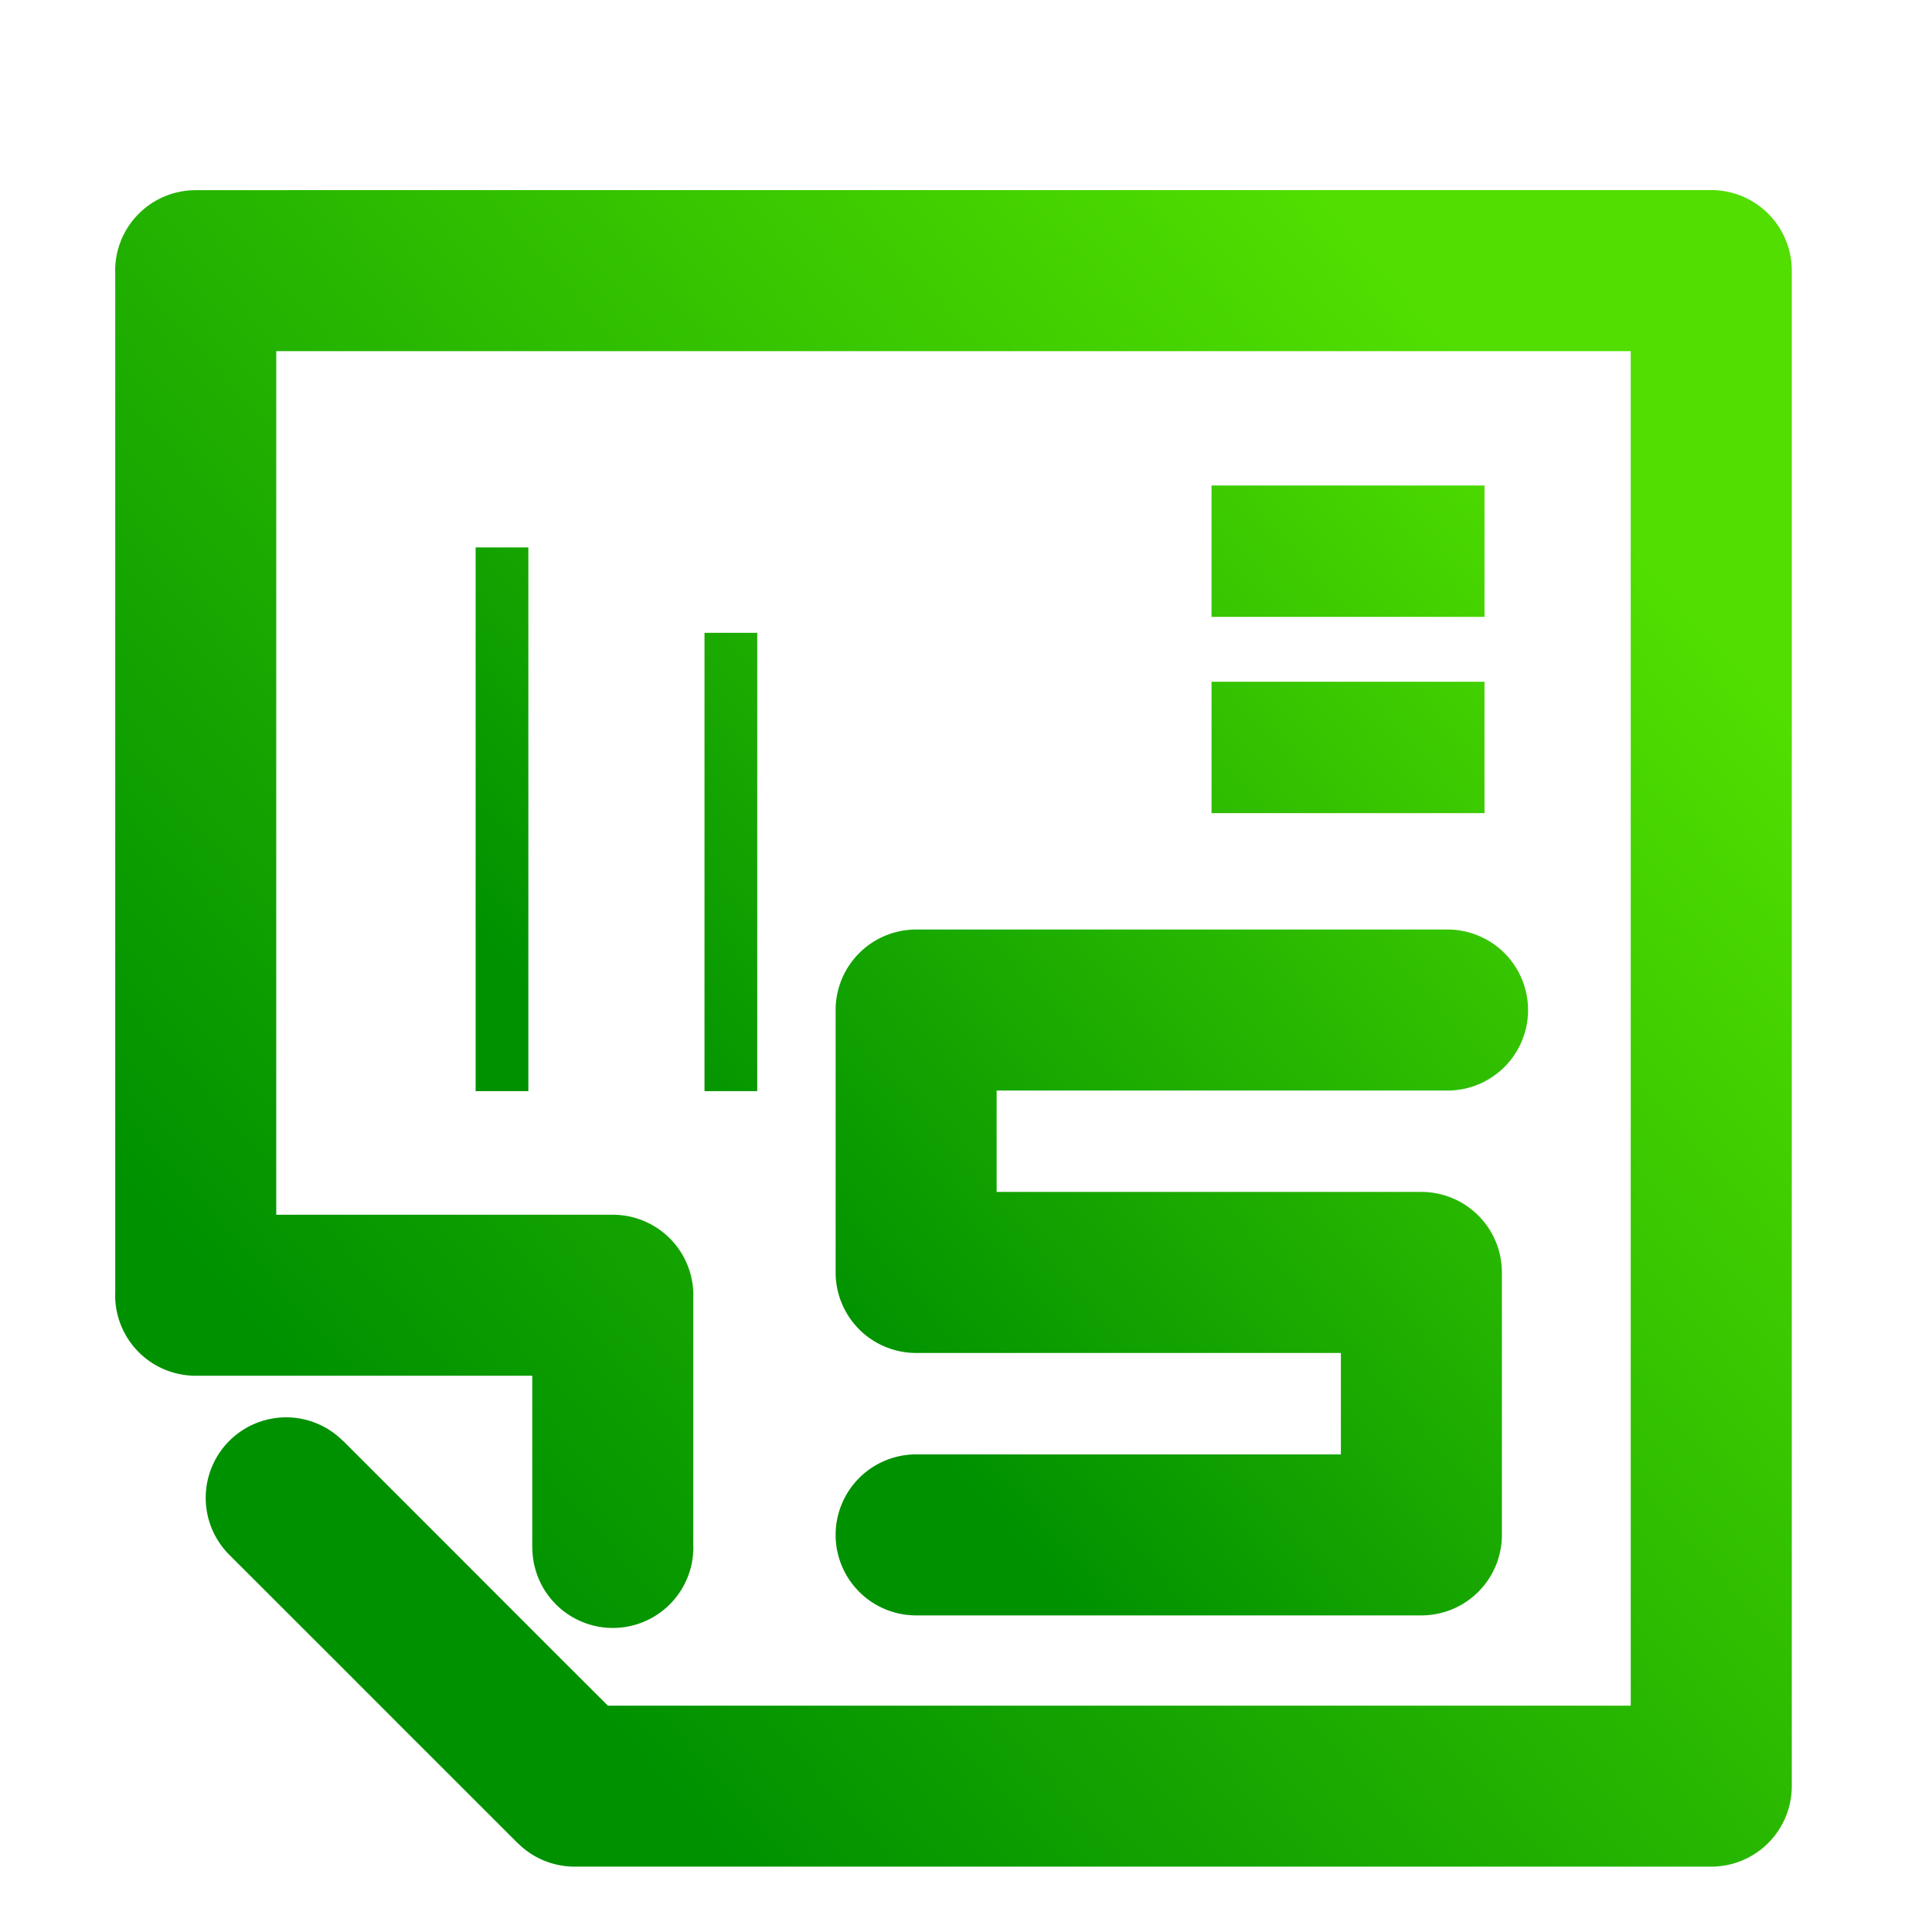 <?xml version="1.0" encoding="UTF-8" standalone="no"?>
<!-- Generator: Gravit.io -->

<svg
   xmlns:dc="http://purl.org/dc/elements/1.1/"
   xmlns:cc="http://creativecommons.org/ns#"
   xmlns:rdf="http://www.w3.org/1999/02/22-rdf-syntax-ns#"
   xmlns:svg="http://www.w3.org/2000/svg"
   xmlns="http://www.w3.org/2000/svg"
   xmlns:xlink="http://www.w3.org/1999/xlink"
   xmlns:sodipodi="http://sodipodi.sourceforge.net/DTD/sodipodi-0.dtd"
   xmlns:inkscape="http://www.inkscape.org/namespaces/inkscape"
   style="isolation:isolate"
   viewBox="0 0 48 48"
   width="48"
   height="48"
   version="1.1"
   id="svg23"
   sodipodi:docname="spreadshet.svg"
   inkscape:version="0.92.4 (unknown)">
  <sodipodi:namedview
     pagecolor="#ffffff"
     bordercolor="#666666"
     borderopacity="1"
     objecttolerance="10"
     gridtolerance="10"
     guidetolerance="10"
     inkscape:pageopacity="0"
     inkscape:pageshadow="2"
     inkscape:window-width="640"
     inkscape:window-height="480"
     id="namedview25"
     showgrid="false"
     showguides="true"
     inkscape:guide-bbox="true"
     inkscape:snap-bbox="true"
     inkscape:bbox-paths="true"
     inkscape:bbox-nodes="true"
     inkscape:snap-bbox-edge-midpoints="true"
     inkscape:snap-bbox-midpoints="true"
     inkscape:object-paths="true"
     inkscape:snap-intersection-paths="true"
     inkscape:snap-smooth-nodes="true"
     inkscape:snap-midpoints="true"
     inkscape:snap-object-midpoints="true"
     inkscape:snap-center="true"
     inkscape:zoom="5.6568543"
     inkscape:cx="31.435844"
     inkscape:cy="13.780067"
     inkscape:current-layer="svg23" />
  <defs
     id="defs5">
    <linearGradient
       inkscape:collect="always"
       id="linearGradient891">
      <stop
         style="stop-color:#009100;stop-opacity:1;"
         offset="0"
         id="stop887" />
      <stop
         style="stop-color:#51de00;stop-opacity:1"
         offset="1"
         id="stop889" />
    </linearGradient>
    <linearGradient
       inkscape:collect="always"
       id="linearGradient2881">
      <stop
         style="stop-color:#19aeff;stop-opacity:1;"
         offset="0"
         id="stop2877" />
      <stop
         style="stop-color:#005c94;stop-opacity:1"
         offset="1"
         id="stop2879" />
    </linearGradient>
    <clipPath
       id="_clipPath_Sd08GpmkdqIAy1UR239YV2vyPFIZuRyU">
      <rect
         width="48"
         height="48"
         id="rect2" />
    </clipPath>
    <linearGradient
       inkscape:collect="always"
       xlink:href="#linearGradient2881"
       id="linearGradient2889"
       gradientUnits="userSpaceOnUse"
       x1="3.173"
       y1="24"
       x2="44.827"
       y2="24" />
    <linearGradient
       inkscape:collect="always"
       xlink:href="#linearGradient891"
       id="linearGradient893"
       x1="17.736"
       y1="29.924"
       x2="38.765"
       y2="11.424"
       gradientUnits="userSpaceOnUse" />
    <linearGradient
       inkscape:collect="always"
       xlink:href="#linearGradient891"
       id="linearGradient895"
       gradientUnits="userSpaceOnUse"
       x1="9.939"
       y1="37.213"
       x2="38.765"
       y2="11.424" />
  </defs>
  <g
     transform="matrix(3.78,0,0,3.78,47.158,-1133.168)"
     id="g2681"
     style="fill:url(#linearGradient2889);fill-opacity:1;stroke:none" />
  <g
     id="g885"
     style="fill:url(#linearGradient893);fill-opacity:1">
    <path
       id="path1264-3-21"
       d="m 4.861,4.725 a 2,2 0 0 0 -2,2 2,2 0 0 0 0.002,0.047 v 3.953 3 4 3 4 3 2 2.416 a 2,2 0 0 0 -0.002,0.039 2,2 0 0 0 2,2 h 4 3.396 0.967 v 2 2.266 h 0.002 a 2,2 0 0 0 2,2 2,2 0 0 0 2,-2 2,2 0 0 0 -0.002,-0.07 v -3.93 -2.225 a 2,2 0 0 0 0.002,-0.041 2,2 0 0 0 -2,-2 H 12.257 8.861 6.863 v -2 -2.455 -2 -3 -4 -3 -4 -1 h 1.998 4 4 4 4 4 4 4 2 1.654 v 2 3.043 3 4 3 4 3 4 3 3.609 1 h -2.24 -4 -4 -4 -4 -4 -3.172 l -1.293,-1.291 -2.457,-2.459 -2.828,-2.828 -0.002,0.002 A 2,2 0 0 0 7.111,35.213 2,2 0 0 0 5.111,37.213 2,2 0 0 0 5.695,38.627 l 2.83,2.828 1.506,1.508 2.795,2.793 a 2,2 0 0 0 0.014,0.015 l 0.022,0.019 a 2,2 0 0 0 1.414,0.586 h 4 4 4 4 4 4 2.24 2 a 2,2 0 0 0 2,-2 v -4 -3 -3.609 -3 -4 -3 -4 -3 V 12.766 9.766 6.723 A 2,2 0 0 0 42.515,4.723 H 38.861 36.861 32.861 28.861 24.861 20.861 16.861 12.861 8.861 Z"
       style="opacity:1;vector-effect:none;fill:url(#linearGradient895);fill-opacity:1;fill-rule:evenodd;stroke:none;stroke-width:0.371;stroke-linecap:butt;stroke-linejoin:miter;stroke-miterlimit:4;stroke-dasharray:none;stroke-dashoffset:0;stroke-opacity:1;paint-order:normal"
       inkscape:connector-curvature="0" />
    <path
       id="path1264-2-0-3"
       d="m 22.761,23.094 a 2,2 0 0 0 -2,2 v 4 2.52 a 2,2 0 0 0 2,2 h 4 2.973 3.027 0.553 v 2 0.52 h -0.553 -3.027 -2.973 -4 a 2,2 0 0 0 -2,2 2,2 0 0 0 2,2 h 4 2.973 3.027 2.553 a 2,2 0 0 0 2,-2 V 34.133 31.613 A 2,2 0 0 0 35.314,29.613 H 32.761 29.734 26.761 24.761 V 27.613 27.094 h 2 2.973 3.027 3.203 a 2,2 0 0 0 2,-2 2,2 0 0 0 -2,-2 h -3.203 -3.027 -2.973 z"
       style="opacity:1;vector-effect:none;fill:url(#linearGradient893);fill-opacity:1;fill-rule:evenodd;stroke:none;stroke-width:0.371;stroke-linecap:butt;stroke-linejoin:miter;stroke-miterlimit:4;stroke-dasharray:none;stroke-dashoffset:0;stroke-opacity:1;paint-order:normal"
       inkscape:connector-curvature="0" />
    <path
       inkscape:connector-curvature="0"
       id="path841"
       d="M 21.663,18.569 V 16.938 h 3.391 3.391 v 1.632 1.632 h -3.391 -3.391 z"
       style="opacity:1;vector-effect:none;fill:url(#linearGradient893);fill-opacity:1;fill-rule:evenodd;stroke:none;stroke-width:0.09;stroke-linecap:butt;stroke-linejoin:miter;stroke-miterlimit:4;stroke-dasharray:none;stroke-dashoffset:0;stroke-opacity:1;paint-order:normal" />
    <path
       style="opacity:1;vector-effect:none;fill:url(#linearGradient893);fill-opacity:1;fill-rule:evenodd;stroke:none;stroke-width:0.09;stroke-linecap:butt;stroke-linejoin:miter;stroke-miterlimit:4;stroke-dasharray:none;stroke-dashoffset:0;stroke-opacity:1;paint-order:normal"
       d="M 30.1,18.569 V 16.938 h 3.391 3.391 v 1.632 1.632 h -3.391 -3.391 z"
       id="path843"
       inkscape:connector-curvature="0" />
    <path
       style="opacity:1;vector-effect:none;fill:url(#linearGradient893);fill-opacity:1;fill-rule:evenodd;stroke:none;stroke-width:0.09;stroke-linecap:butt;stroke-linejoin:miter;stroke-miterlimit:4;stroke-dasharray:none;stroke-dashoffset:0;stroke-opacity:1;paint-order:normal"
       d="M 21.663,13.694 V 12.062 h 3.391 3.391 v 1.632 1.632 h -3.391 -3.391 z"
       id="path845"
       inkscape:connector-curvature="0" />
    <path
       inkscape:connector-curvature="0"
       id="path847"
       d="M 30.1,13.694 V 12.062 h 3.391 3.391 v 1.632 1.632 h -3.391 -3.391 z"
       style="opacity:1;vector-effect:none;fill:url(#linearGradient893);fill-opacity:1;fill-rule:evenodd;stroke:none;stroke-width:0.09;stroke-linecap:butt;stroke-linejoin:miter;stroke-miterlimit:4;stroke-dasharray:none;stroke-dashoffset:0;stroke-opacity:1;paint-order:normal" />
    <path
       sodipodi:nodetypes="ccccccccc"
       inkscape:connector-curvature="0"
       id="path859"
       d="m 8.974,22.056 0,-1.473 h 0.655 0.655 l 0,1.473 v 5.053 H 9.629 8.974 Z"
       style="opacity:1;vector-effect:none;fill:url(#linearGradient893);fill-opacity:1;fill-rule:evenodd;stroke:none;stroke-width:0.021;stroke-linecap:butt;stroke-linejoin:miter;stroke-miterlimit:4;stroke-dasharray:none;stroke-dashoffset:0;stroke-opacity:1;paint-order:normal" />
    <path
       sodipodi:nodetypes="ccccccccc"
       style="opacity:1;vector-effect:none;fill:url(#linearGradient893);fill-opacity:1;fill-rule:evenodd;stroke:none;stroke-width:0.021;stroke-linecap:butt;stroke-linejoin:miter;stroke-miterlimit:4;stroke-dasharray:none;stroke-dashoffset:0;stroke-opacity:1;paint-order:normal"
       d="m 11.817,18.653 v -5.053 h 0.655 0.655 v 5.053 l 0,8.456 h -0.655 -0.655 z"
       id="path867"
       inkscape:connector-curvature="0" />
    <path
       sodipodi:nodetypes="ccccccccc"
       inkscape:connector-curvature="0"
       id="path869"
       d="m 14.66,16.885 v -5.053 h 0.655 0.655 v 5.053 l 0,10.223 h -0.655 -0.655 z"
       style="opacity:1;vector-effect:none;fill:url(#linearGradient893);fill-opacity:1;fill-rule:evenodd;stroke:none;stroke-width:0.021;stroke-linecap:butt;stroke-linejoin:miter;stroke-miterlimit:4;stroke-dasharray:none;stroke-dashoffset:0;stroke-opacity:1;paint-order:normal" />
    <path
       sodipodi:nodetypes="ccccccccc"
       style="opacity:1;vector-effect:none;fill:url(#linearGradient893);fill-opacity:1;fill-rule:evenodd;stroke:none;stroke-width:0.021;stroke-linecap:butt;stroke-linejoin:miter;stroke-miterlimit:4;stroke-dasharray:none;stroke-dashoffset:0;stroke-opacity:1;paint-order:normal"
       d="m 17.503,22.056 v -6.334 h 0.655 0.655 v 6.334 5.053 h -0.655 -0.655 z"
       id="path871"
       inkscape:connector-curvature="0" />
  </g>
</svg>
